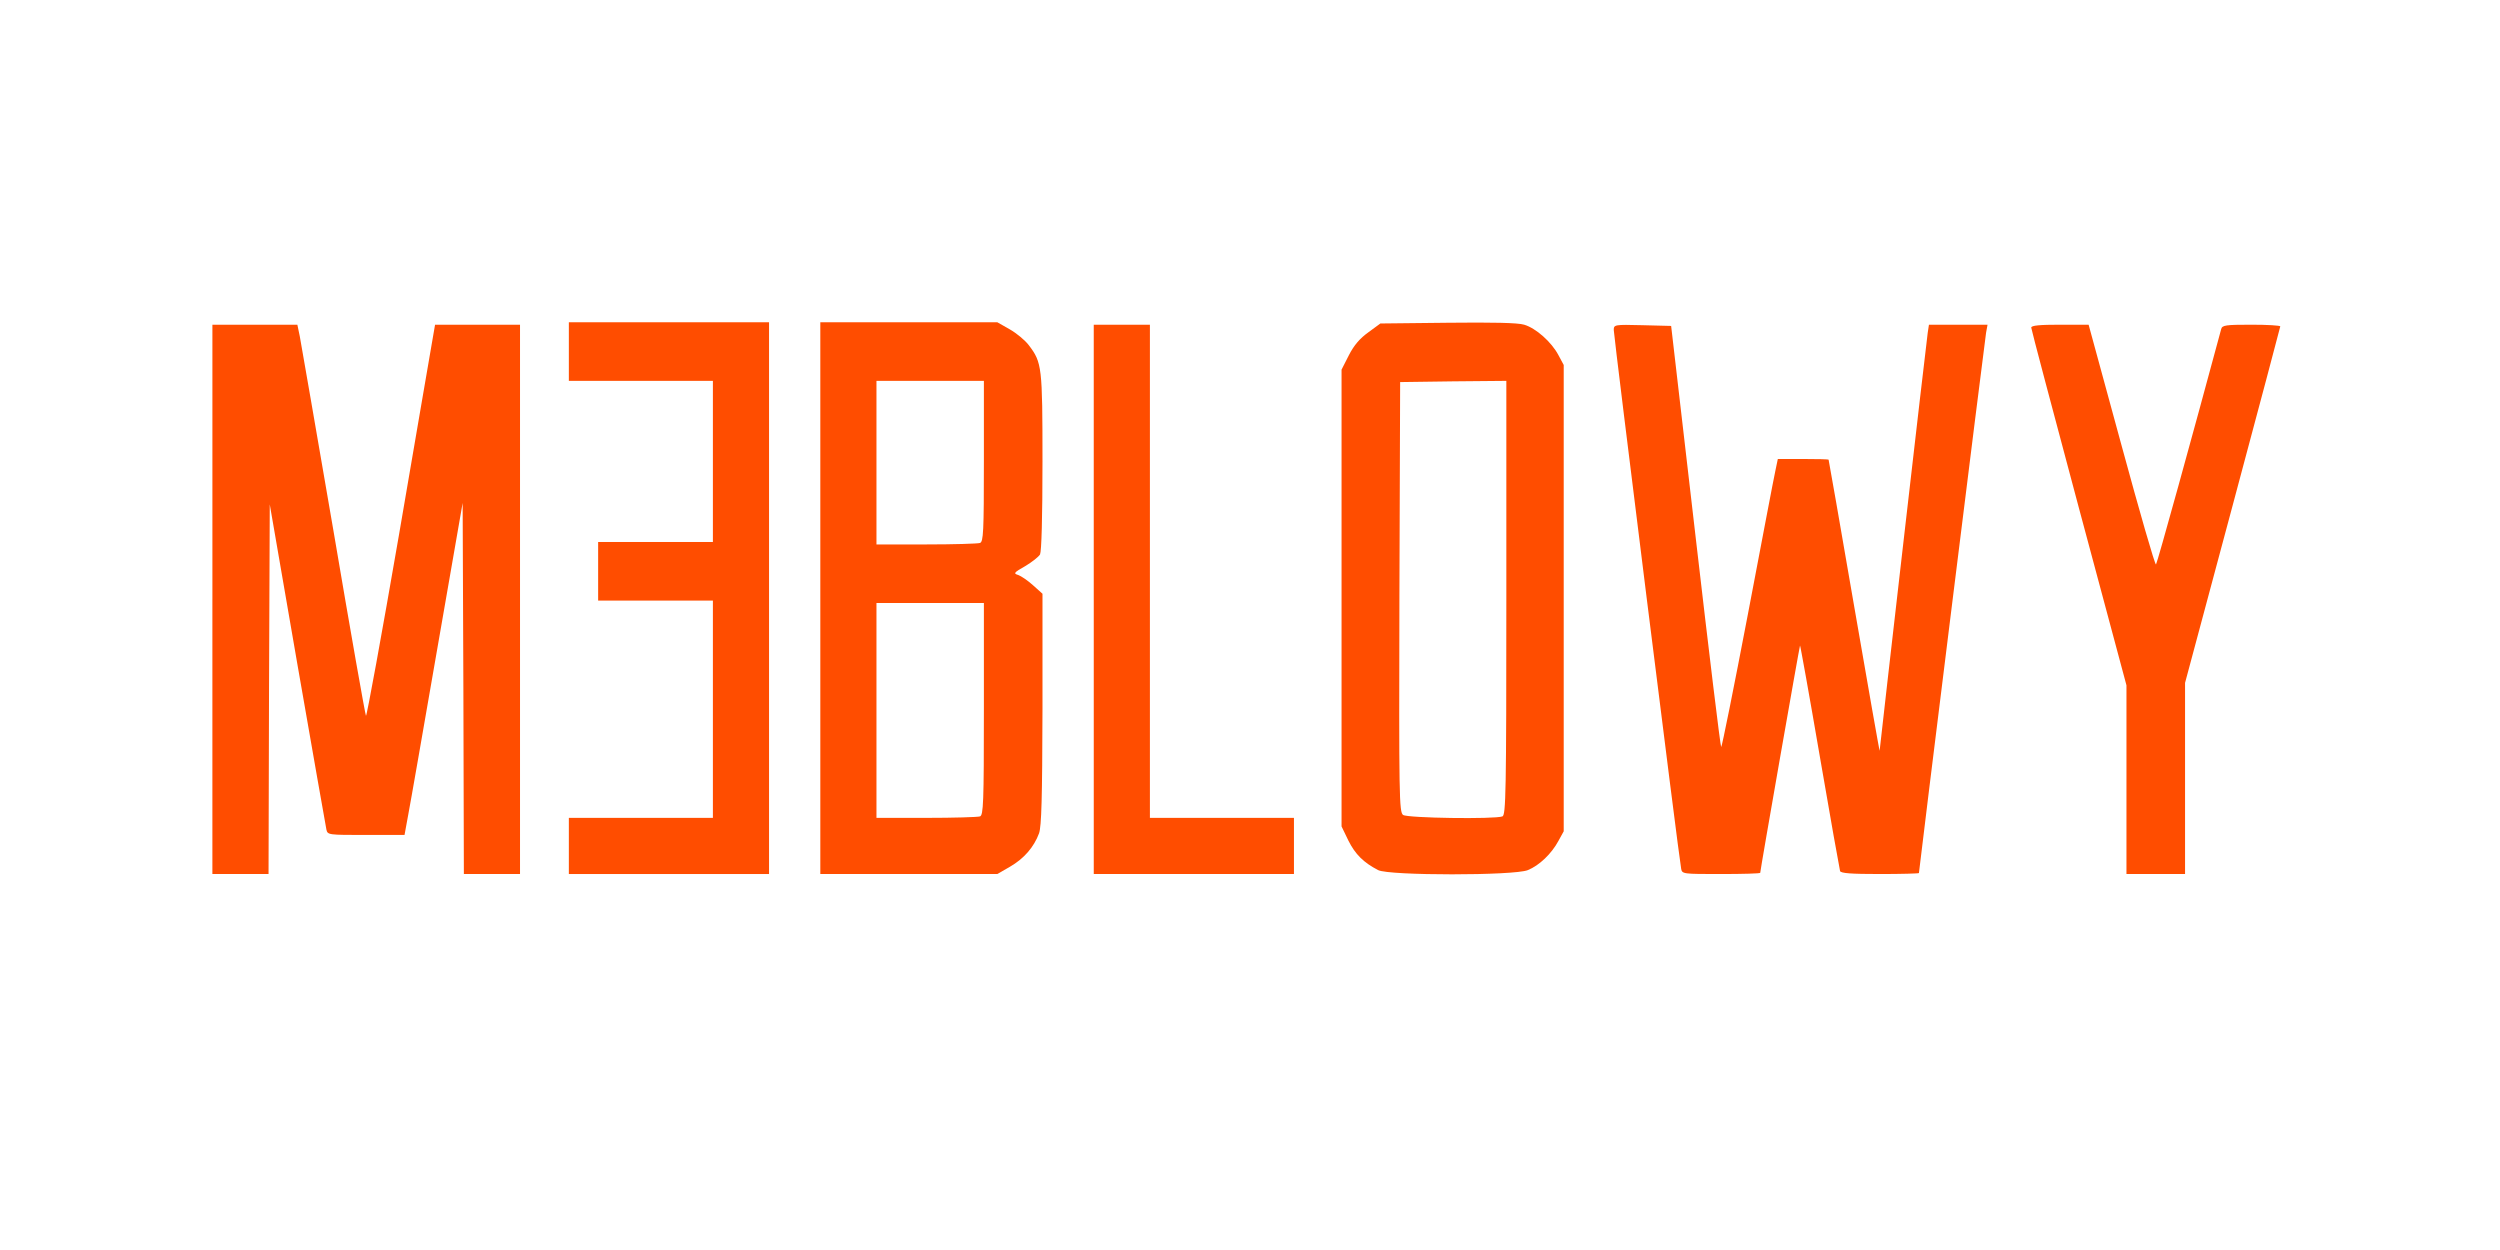 <!DOCTYPE svg PUBLIC "-//W3C//DTD SVG 20010904//EN" "http://www.w3.org/TR/2001/REC-SVG-20010904/DTD/svg10.dtd">
<svg version="1.0" xmlns="http://www.w3.org/2000/svg" width="1024px" height="512px" viewBox="0 0 10240 5120" preserveAspectRatio="xMidYMid meet">
<g id="layer101" fill="#ff4d00" stroke="none">
 <path d="M870 2455 l0 -1125 174 0 174 0 10 48 c5 26 67 385 138 797 70 413 130 753 133 757 3 4 64 -329 135 -740 70 -411 133 -773 138 -804 l10 -58 174 0 174 0 0 1125 0 1125 -115 0 -115 0 -2 -760 -3 -760 -104 598 c-57 328 -110 634 -119 680 l-15 82 -157 0 c-155 0 -158 0 -163 -22 -3 -13 -56 -318 -119 -678 l-113 -654 -3 757 -2 757 -115 0 -115 0 0 -1125z"/>
 <path d="M2330 3465 l0 -115 295 0 295 0 0 -445 0 -445 -235 0 -235 0 0 -120 0 -120 235 0 235 0 0 -330 0 -330 -295 0 -295 0 0 -120 0 -120 410 0 410 0 0 1130 0 1130 -410 0 -410 0 0 -115z"/>
 <path d="M3360 2450 l0 -1130 363 0 362 0 51 29 c28 16 63 45 78 65 54 71 56 88 56 478 0 229 -4 366 -10 379 -6 10 -34 32 -61 48 -46 26 -49 30 -29 36 12 4 40 23 61 42 l39 35 0 472 c-1 367 -4 479 -14 509 -21 57 -62 104 -119 137 l-52 30 -362 0 -363 0 0 -1130z m654 894 c14 -5 16 -54 16 -440 l0 -434 -220 0 -220 0 0 440 0 440 204 0 c112 0 211 -3 220 -6z m0 -1120 c14 -5 16 -44 16 -335 l0 -329 -220 0 -220 0 0 335 0 335 204 0 c112 0 211 -3 220 -6z"/>
 <path d="M4480 2455 l0 -1125 115 0 115 0 0 1010 0 1010 295 0 295 0 0 115 0 115 -410 0 -410 0 0 -1125z"/>
 <path d="M5645 3564 c-60 -31 -94 -65 -122 -121 l-28 -58 0 -936 0 -935 30 -59 c21 -41 45 -69 80 -94 l49 -36 276 -3 c183 -2 288 0 313 8 48 14 112 71 140 124 l22 41 0 955 0 955 -22 40 c-28 52 -78 100 -125 119 -55 23 -569 23 -613 0z m509 -220 c14 -6 16 -94 16 -895 l0 -889 -217 2 -218 3 -3 880 c-2 818 -1 881 15 893 18 13 375 18 407 6z"/>
 <path d="M6886 3558 c-8 -35 -276 -2181 -276 -2206 0 -22 2 -23 117 -20 l118 3 100 862 c55 475 102 863 105 863 3 0 52 -244 109 -542 57 -299 107 -564 113 -590 l10 -48 104 0 c57 0 104 1 104 3 1 1 48 272 105 602 57 330 104 596 104 590 6 -60 193 -1689 197 -1712 l5 -33 120 0 120 0 -6 33 c-5 28 -275 2201 -275 2213 0 2 -72 4 -159 4 -118 0 -160 -3 -164 -12 -2 -7 -40 -219 -83 -470 -43 -251 -80 -456 -81 -454 -2 2 -163 920 -163 931 0 3 -72 5 -160 5 -157 0 -160 0 -164 -22z"/>
 <path d="M8710 3193 l0 -386 -195 -727 c-107 -400 -195 -732 -195 -738 0 -9 35 -12 118 -12 l117 0 135 495 c74 272 137 491 141 487 5 -5 149 -526 267 -964 4 -16 18 -18 123 -18 66 0 119 3 119 7 0 3 -88 333 -195 733 l-195 727 0 391 0 392 -120 0 -120 0 0 -387z"/>
 </g>

</svg>